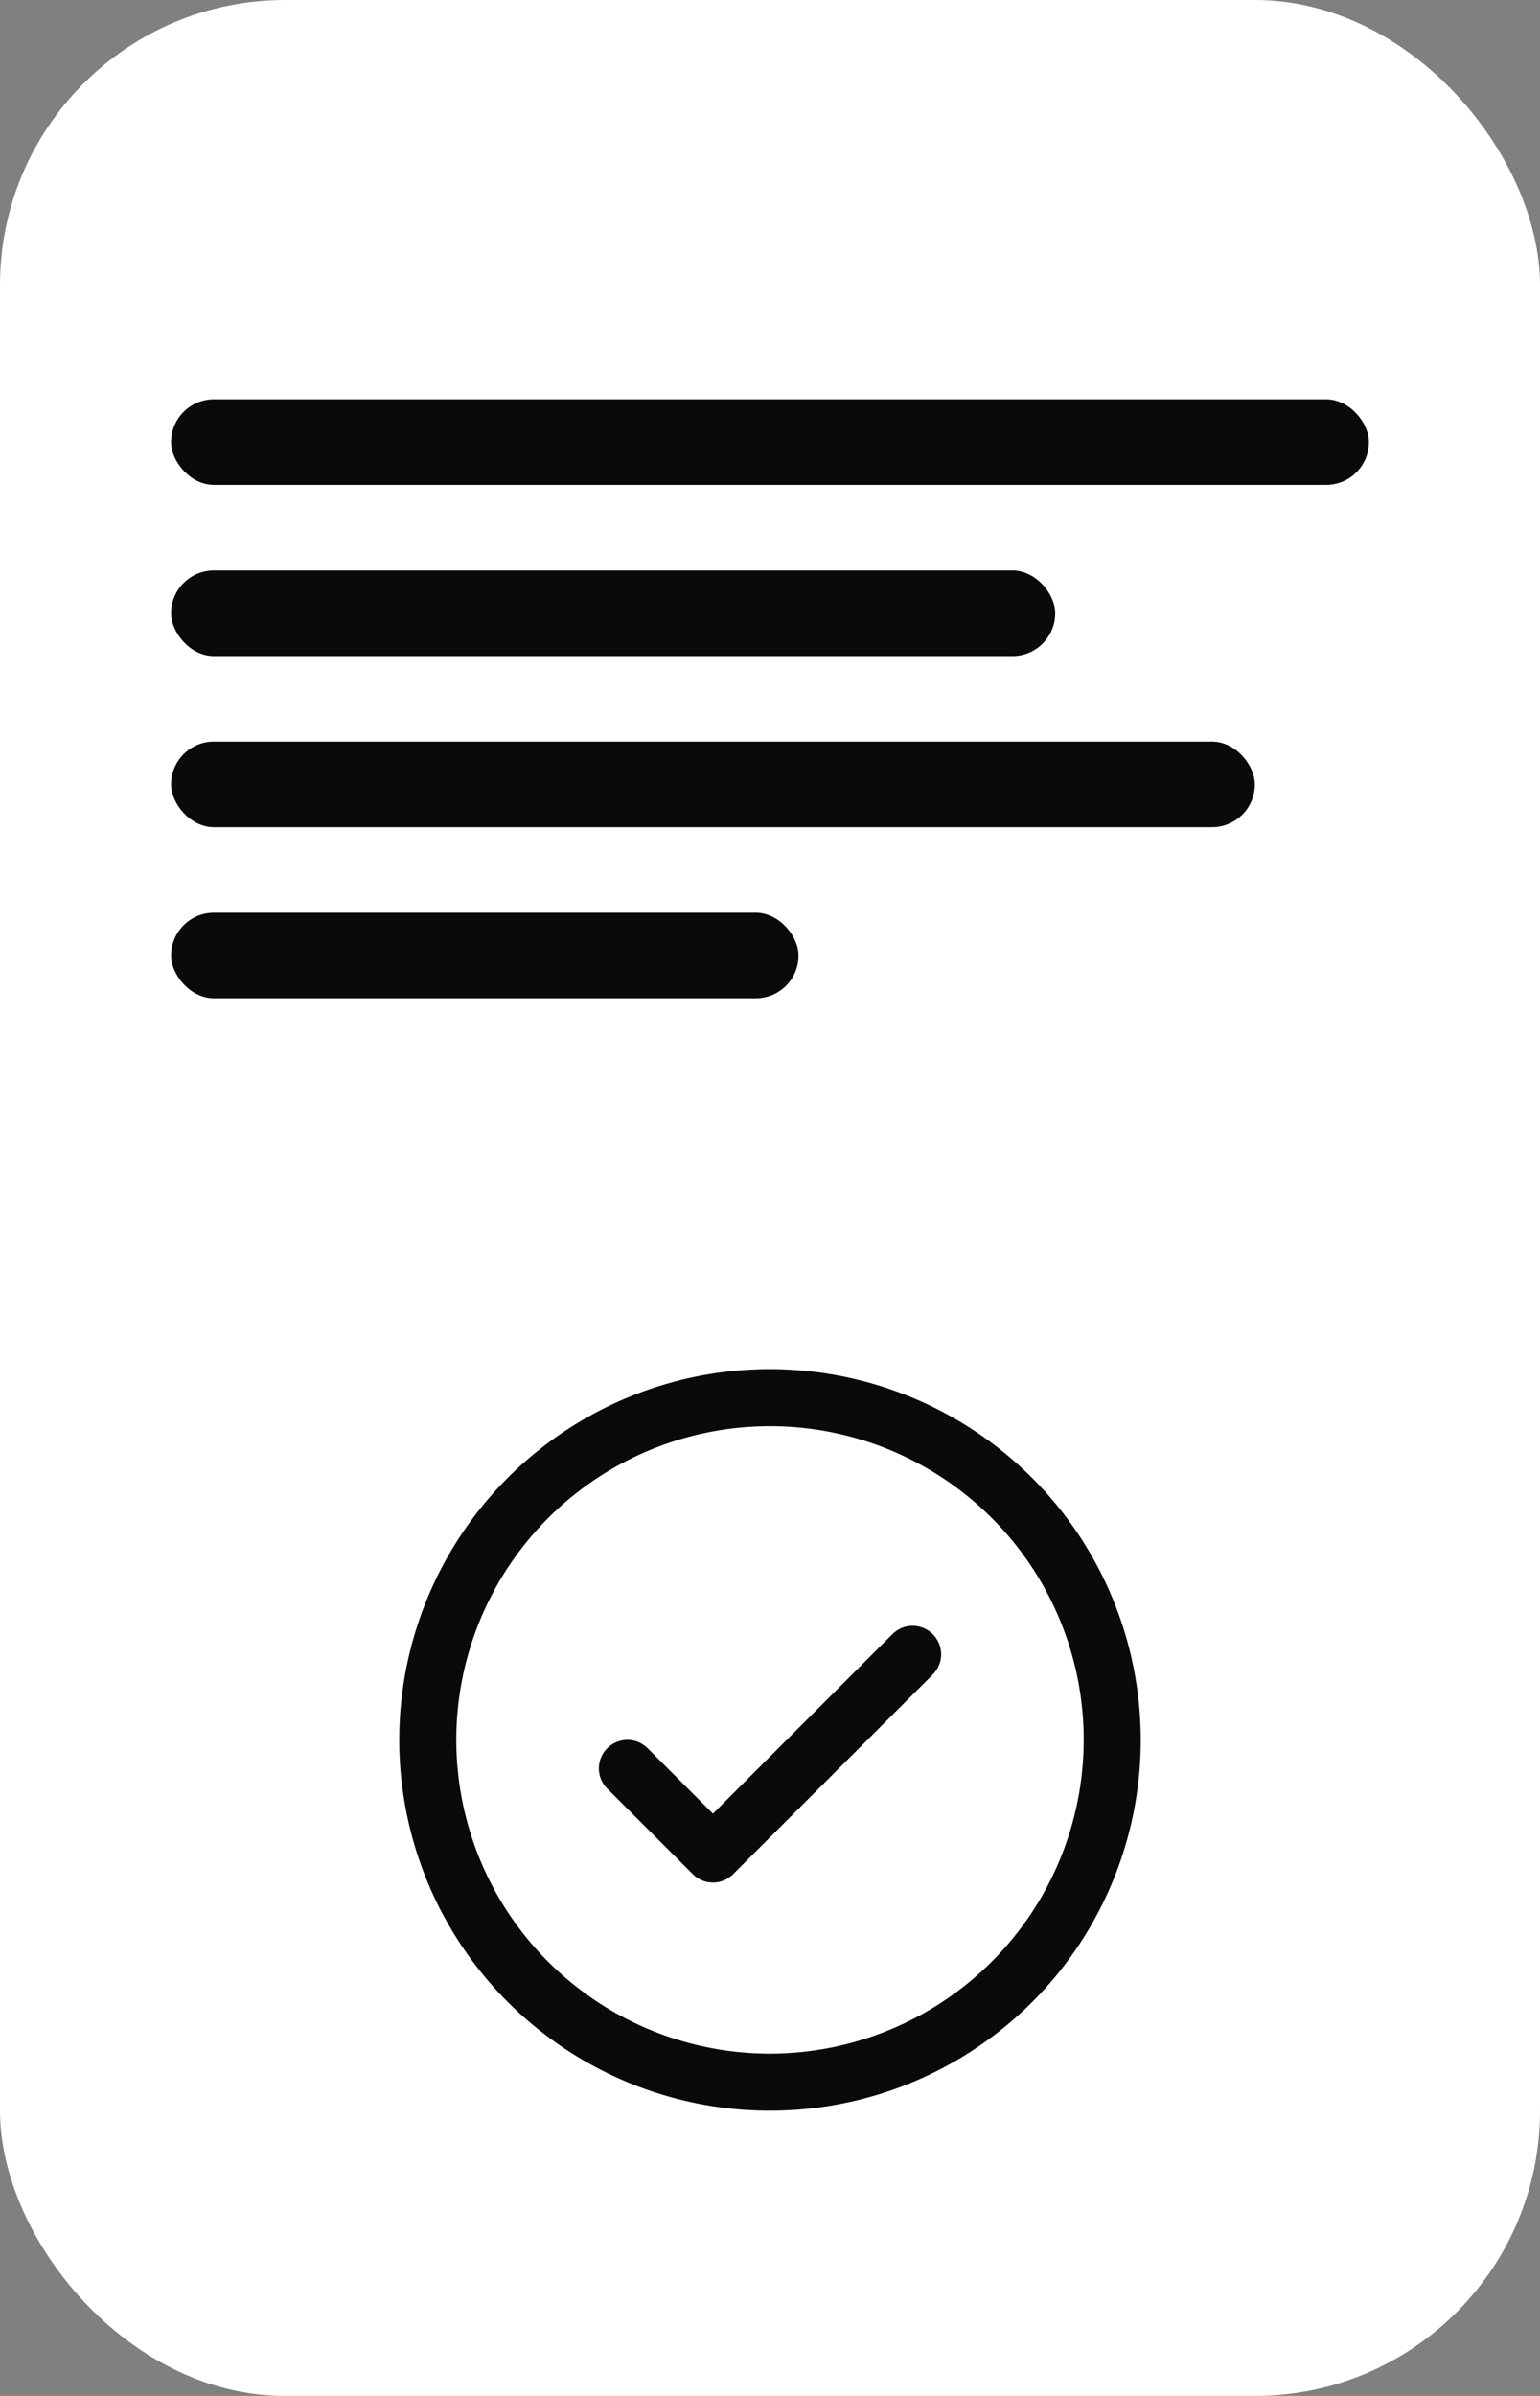 <svg width="54" height="84" viewBox="0 0 54 84" fill="none" xmlns="http://www.w3.org/2000/svg">
<rect x="0" y="0" width="54" height="84" fill="#808080" stroke="none"/>
<rect width="54" height="84" rx="10" fill="white"/>
<rect x="6" y="14" width="42" height="3" rx="1.5" fill="#0A0A0A"/>
<rect x="6" y="20" width="31" height="3" rx="1.5" fill="#0A0A0A"/>
<rect x="6" y="26" width="38" height="3" rx="1.5" fill="#0A0A0A"/>
<rect x="6" y="32" width="22" height="3" rx="1.5" fill="#0A0A0A"/>
<path d="M32.708 57.292C32.8 57.385 32.874 57.496 32.925 57.617C32.975 57.739 33.001 57.869 33.001 58C33.001 58.131 32.975 58.261 32.925 58.383C32.874 58.504 32.8 58.615 32.708 58.708L25.707 65.707C25.615 65.8 25.504 65.874 25.383 65.925C25.262 65.975 25.131 66.001 25 66.001C24.869 66.001 24.738 65.975 24.617 65.925C24.496 65.874 24.385 65.8 24.293 65.707L21.293 62.708C21.105 62.52 20.999 62.265 20.999 62C20.999 61.735 21.105 61.48 21.293 61.292C21.48 61.105 21.735 60.999 22 60.999C22.265 60.999 22.52 61.105 22.707 61.292L25 63.586L31.293 57.292C31.385 57.2 31.496 57.126 31.617 57.075C31.738 57.025 31.869 56.999 32 56.999C32.131 56.999 32.261 57.025 32.383 57.075C32.504 57.126 32.615 57.2 32.708 57.292ZM40 61C40 63.571 39.238 66.085 37.809 68.222C36.381 70.36 34.35 72.026 31.975 73.01C29.599 73.994 26.986 74.252 24.464 73.75C21.942 73.249 19.626 72.01 17.808 70.192C15.989 68.374 14.751 66.058 14.25 63.536C13.748 61.014 14.006 58.401 14.99 56.025C15.973 53.65 17.64 51.619 19.778 50.191C21.915 48.762 24.429 48 27 48C30.447 48.004 33.751 49.374 36.188 51.812C38.626 54.249 39.996 57.553 40 61ZM38 61C38 58.824 37.355 56.698 36.146 54.889C34.938 53.08 33.219 51.67 31.209 50.837C29.2 50.005 26.988 49.787 24.854 50.211C22.72 50.636 20.76 51.683 19.222 53.222C17.683 54.76 16.636 56.72 16.211 58.854C15.787 60.988 16.005 63.2 16.837 65.21C17.67 67.219 19.08 68.938 20.889 70.146C22.698 71.355 24.824 72 27 72C29.916 71.997 32.712 70.837 34.775 68.775C36.837 66.712 37.997 63.916 38 61Z" fill="#0A0A0A"/>
</svg>

